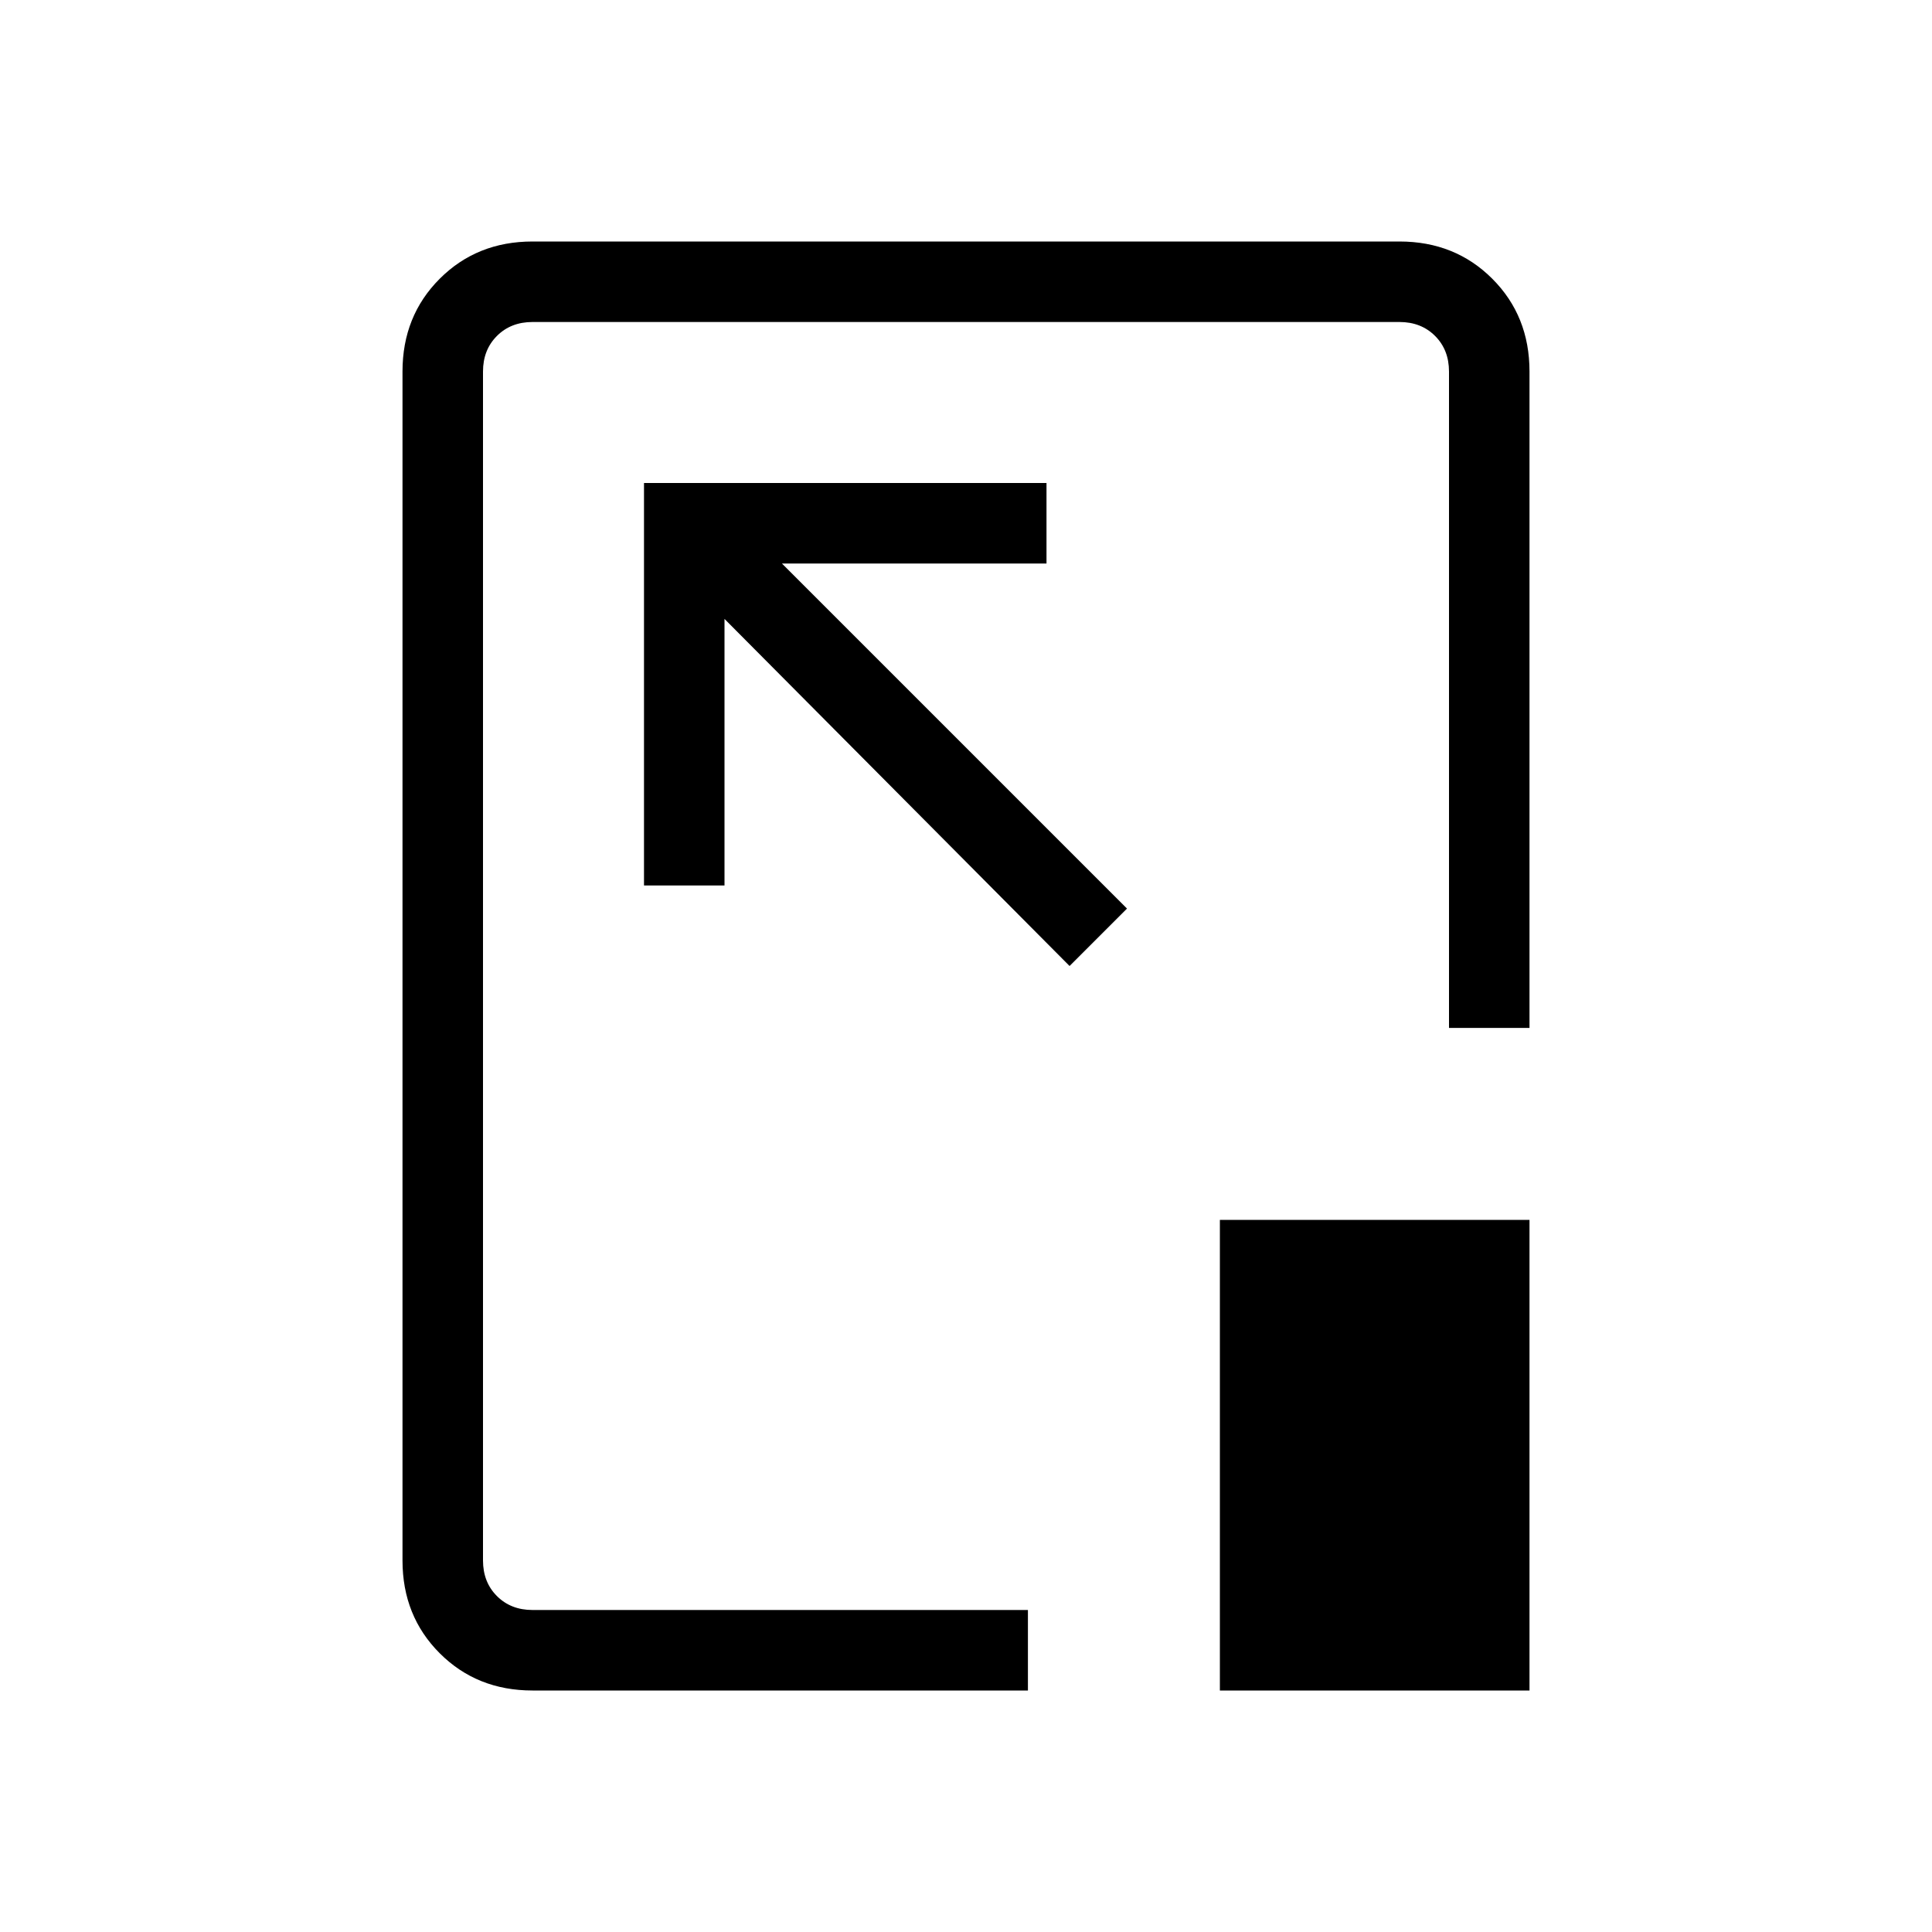 <svg xmlns="http://www.w3.org/2000/svg" height="24" viewBox="0 96 960 960" width="24"><path d="M264.615 936Q237 936 218.5 917.5 200 899 200 871.385v-590.77Q200 253 218.5 234.5 237 216 264.615 216h430.77Q723 216 741.5 234.5 760 253 760 280.615v326.154h-40V280.615q0-10.769-6.923-17.692T695.385 256h-430.77q-10.769 0-17.692 6.923T240 280.615v590.77q0 10.769 6.923 17.692T264.615 896h246.154v40H264.615ZM560 547.461 388.539 376H520v-40H320v200h40V403.539L531.461 576 560 547.461ZM606.154 936V702.154H760V936H606.154ZM480 576Z"/></svg>